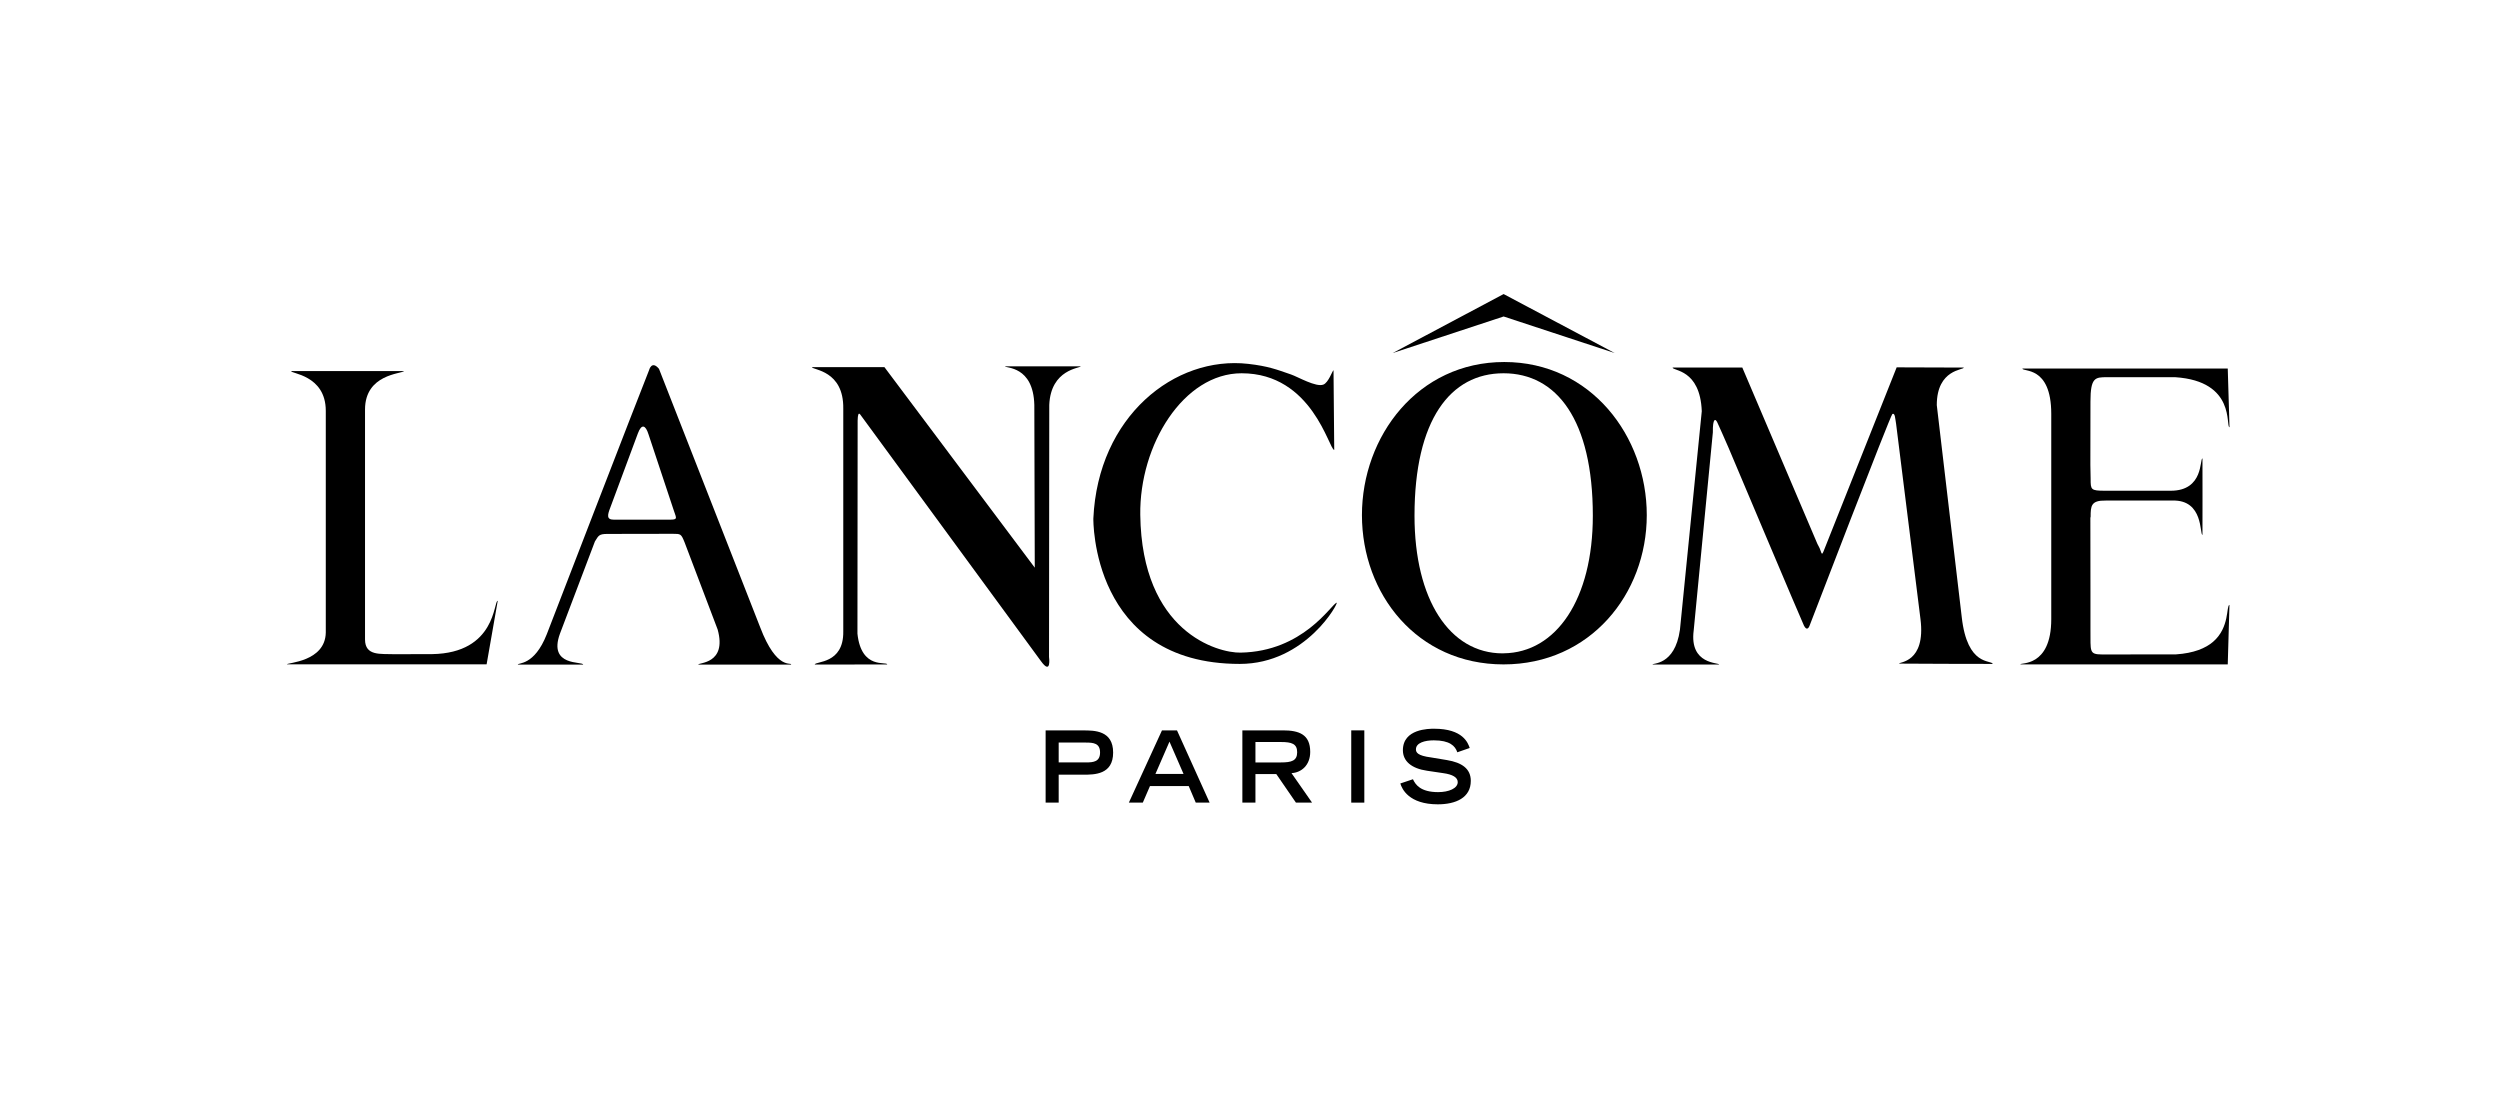 <svg width="150" height="66" viewBox="0 0 300 87" fill="none" xmlns="http://www.w3.org/2000/svg">
<path fill-rule="evenodd" clip-rule="evenodd" d="M127.042 68.991V66.608H130.317C131.217 66.608 132.007 66.689 132.007 67.794C132.007 68.91 131.217 68.991 130.317 68.991H127.042ZM125.475 73.814H127.042V70.463H129.972C131.335 70.463 133.576 70.463 133.576 67.808C133.576 65.149 131.335 65.149 129.972 65.149H125.475V73.814Z" fill="black"/>
<path fill-rule="evenodd" clip-rule="evenodd" d="M138.652 70.373L140.337 66.497L142.025 70.373H138.652ZM135.463 73.815H137.137L137.995 71.831H142.647L143.491 73.815H145.155L141.238 65.144H139.437L135.463 73.815Z" fill="black"/>
<path fill-rule="evenodd" clip-rule="evenodd" d="M150.653 68.992V66.542H153.712C155 66.542 155.659 66.748 155.659 67.767C155.659 68.787 155 68.992 153.712 68.992H150.653ZM149.084 73.815H150.653V70.39H153.157L155.512 73.815H157.447L154.98 70.276C156.166 70.213 157.226 69.327 157.226 67.726C157.226 65.607 155.859 65.144 153.942 65.144H149.084V73.815Z" fill="black"/>
<path fill-rule="evenodd" clip-rule="evenodd" d="M162.15 73.815H163.719V65.144H162.15V73.815Z" fill="black"/>
<path fill-rule="evenodd" clip-rule="evenodd" d="M174.877 67.775C174.626 67.012 173.971 66.341 172.054 66.341C170.983 66.341 169.912 66.632 169.912 67.423C169.912 67.793 170.114 68.184 171.722 68.391L173.624 68.708C175.435 69.005 176.496 69.751 176.496 71.202C176.496 73.24 174.681 74.019 172.533 74.019C169.072 74.019 168.227 72.171 168.041 71.516L169.555 71.009C169.846 71.639 170.445 72.555 172.574 72.555C173.866 72.555 174.928 72.1 174.928 71.353C174.928 70.794 174.324 70.43 173.172 70.275L171.245 69.989C169.384 69.719 168.347 68.843 168.347 67.53C168.347 64.947 171.477 64.947 172.095 64.947C175.571 64.947 176.16 66.665 176.366 67.257L174.877 67.775Z" fill="black"/>
<path fill-rule="evenodd" clip-rule="evenodd" d="M235.407 51.535C236.071 57.539 238.983 56.645 239.13 57.17C239.13 57.17 227.892 57.154 227.887 57.133C227.831 56.919 231.117 57.067 230.457 51.788L227.53 28.343C227.414 27.724 227.414 27.021 227.087 27.176C226.86 27.291 217.177 52.508 217.177 52.508C217.037 52.919 216.795 53.182 216.478 52.581C216.252 52.148 207.428 31.237 207.428 31.237C206.99 30.189 206.216 28.515 206.09 28.221C205.859 27.7 205.517 27.635 205.542 29.39L203.243 53.157C202.705 57.302 206.336 56.986 206.292 57.244H198.309C198.208 57.043 200.98 57.432 201.592 53.075L204.213 26.846C204.019 21.761 200.714 22.033 200.714 21.608H209.078L209.199 21.892L218.087 42.763C218.214 43.008 218.29 43.139 218.354 43.281C218.615 43.88 218.585 44.298 218.888 43.501L227.6 21.581L235.65 21.608C235.7 21.916 232.414 21.761 232.414 26.115L235.407 51.535Z" fill="black"/>
<path fill-rule="evenodd" clip-rule="evenodd" d="M51.829 55.995L47.281 56.004C45.701 55.938 43.803 56.257 43.803 54.231V26.645C43.803 22.38 48.201 22.366 48.489 22.03H34.957C34.763 22.334 39.094 22.451 39.094 26.8V53.413C39.026 56.931 34.426 57.013 34.426 57.22H58.393L59.728 49.598C59.216 49.549 59.58 55.886 51.829 55.995Z" fill="black"/>
<path fill-rule="evenodd" clip-rule="evenodd" d="M102.894 53.544C103.357 57.931 106.458 56.814 106.461 57.236L97.771 57.245C97.796 56.822 101.251 57.227 101.193 53.277V52.877V26.538C101.259 21.924 97.519 21.916 97.423 21.556H106.131L124.172 45.62L124.119 26.091C123.998 21.368 120.646 21.706 120.593 21.458H129.693C129.658 21.69 126.093 21.777 125.912 26.091L125.883 56.331C125.883 56.331 126.2 58.626 124.899 56.814C124.331 56.026 103.218 27.227 103.218 27.227C103.022 26.988 102.931 27.257 102.917 27.965L102.894 53.146V53.544Z" fill="black"/>
<path fill-rule="evenodd" clip-rule="evenodd" d="M91.211 52.748L79.078 21.761C78.195 20.697 77.893 21.908 77.893 21.908C76.694 24.886 65.611 53.615 65.611 53.615C64.1 57.448 62.138 56.993 62.138 57.252H69.978C69.978 56.83 65.742 57.531 67.194 53.541L71.389 42.476C71.827 41.781 71.854 41.571 72.89 41.571C74.628 41.571 79.923 41.557 80.73 41.557C81.691 41.557 81.736 41.557 82.151 42.583L86.118 53.04C87.275 57.228 83.741 56.993 83.791 57.252H94.933C95.034 56.887 93.233 58.087 91.211 52.748ZM73.647 39.859C72.769 39.859 72.888 39.31 73.228 38.432C73.228 38.432 76.188 30.492 76.54 29.521C76.993 28.285 77.48 28.532 77.815 29.602L80.795 38.576C81.09 39.569 81.455 39.859 80.459 39.859C79.671 39.861 73.944 39.859 73.647 39.859Z" fill="black"/>
<path fill-rule="evenodd" clip-rule="evenodd" d="M193.766 19.866L180.435 12.787L167.121 19.866L180.435 15.478L193.766 19.866Z" fill="black"/>
<path fill-rule="evenodd" clip-rule="evenodd" d="M180.51 20.942C170.133 20.942 163.433 29.848 163.433 39.316C163.433 48.782 170.048 57.228 180.425 57.228C190.813 57.228 197.613 48.782 197.613 39.316C197.613 29.848 190.898 20.942 180.51 20.942ZM180.435 55.897C180.4 55.897 180.365 55.904 180.33 55.904H180.325C173.952 55.904 169.741 49.451 169.741 39.392C169.741 27.872 174.047 22.293 180.42 22.293H180.435C186.804 22.3 191.14 27.88 191.14 39.392C191.14 49.398 186.753 55.824 180.435 55.897Z" fill="black"/>
<path fill-rule="evenodd" clip-rule="evenodd" d="M148.867 55.815C156.368 55.685 159.721 50.072 160.394 49.819C160.727 49.702 156.738 57.17 148.771 57.17C130.888 57.17 131.202 39.724 131.202 39.724C131.755 27.466 140.967 20.16 149.788 21.164C152.152 21.434 153.189 21.834 154.924 22.437C155.738 22.715 157.935 24.003 158.81 23.648C159.423 23.402 159.871 22.015 160.022 21.924L160.108 31.49C159.479 31.49 157.512 22.293 148.994 22.293C142.018 22.293 136.72 30.884 136.833 39.285C137.019 53.339 146.121 55.87 148.867 55.815Z" fill="black"/>
<path fill-rule="evenodd" clip-rule="evenodd" d="M250.844 39.643L250.855 48.429V53.04C250.881 55.7 250.658 56.025 252.264 56.036L261.117 56.026C263.275 55.881 264.663 55.284 265.559 54.526C267.596 52.786 267.123 50.179 267.536 50.086L267.33 57.228H242.454C242.354 56.969 246.151 57.653 246.151 51.796V47.174V27.157C246.151 21.295 242.651 22.18 242.696 21.72H267.33L267.541 28.769C267.047 28.728 268.351 23.247 261.027 22.764H252.847C251.43 22.764 250.855 22.778 250.855 25.69L250.844 33.279L250.876 34.969C250.876 36.267 250.895 36.388 252.59 36.388H260.498C264.482 36.388 263.944 32.516 264.296 32.516C264.311 32.516 264.296 41.685 264.296 41.685C263.944 41.685 264.467 37.437 260.679 37.568H252.681C250.926 37.535 250.876 38.212 250.876 39.512L250.844 39.643Z" fill="black"/>
</svg>

